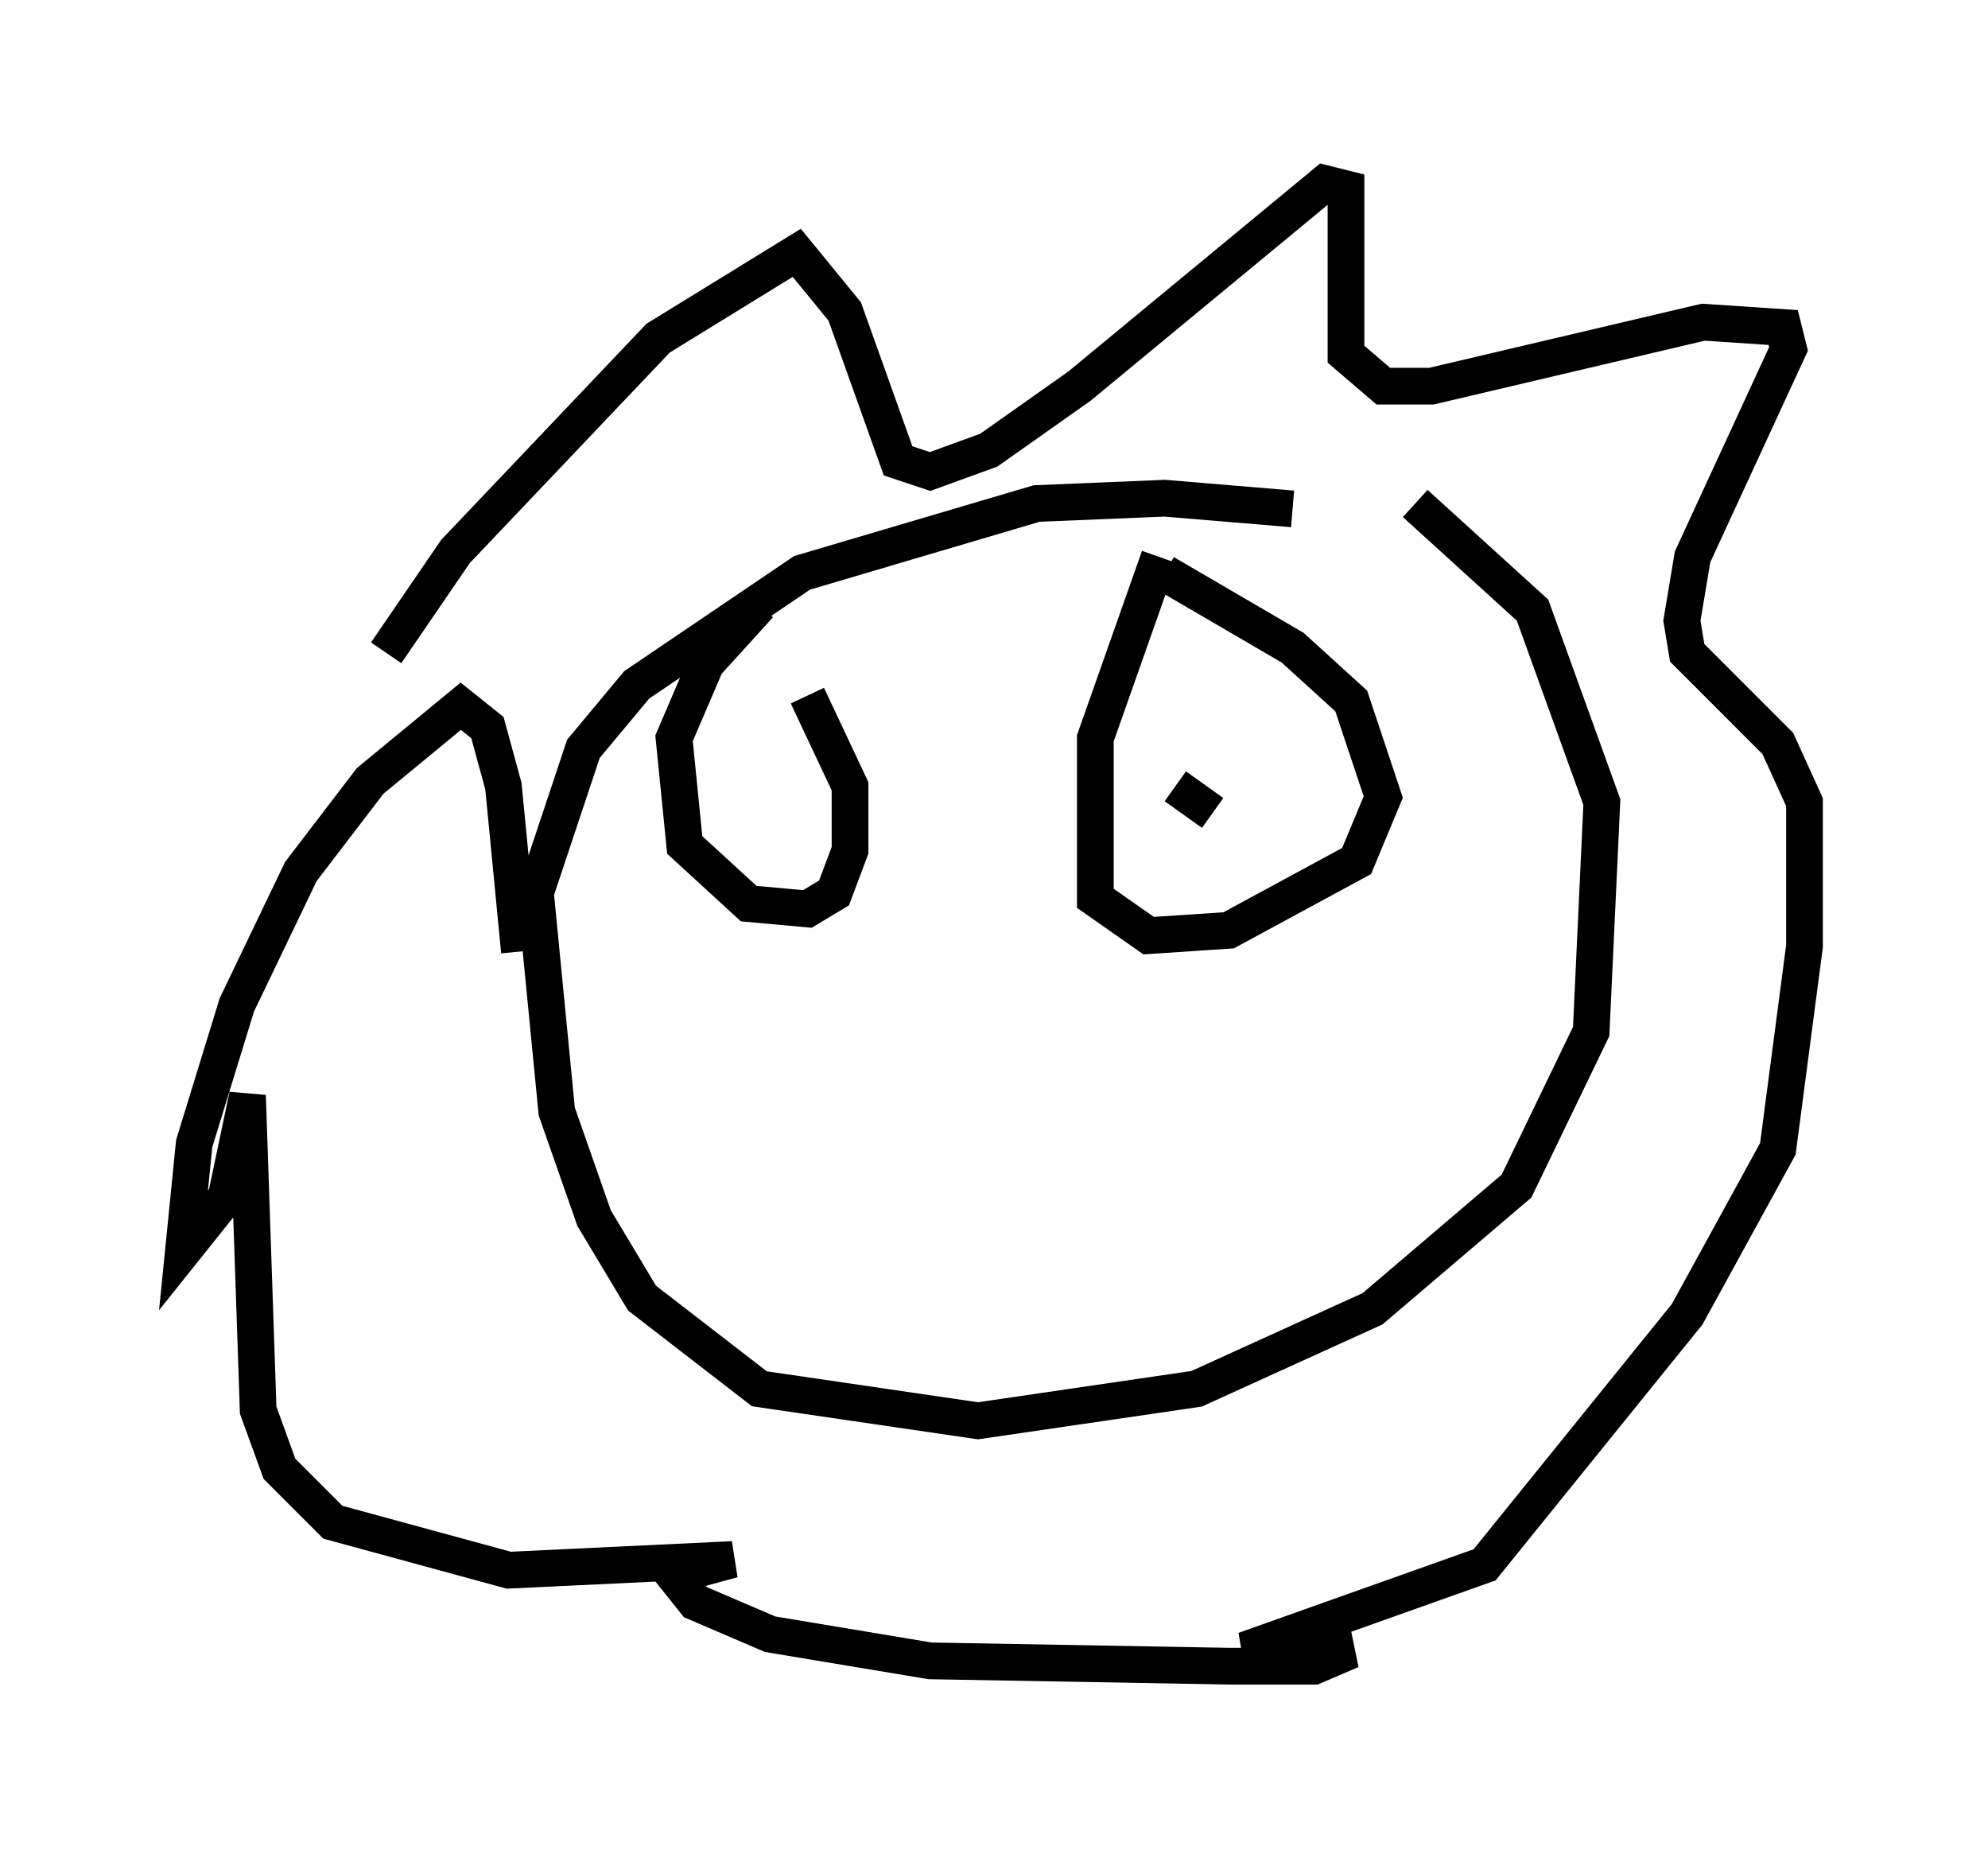 <?xml version="1.0" encoding="utf-8" ?>
<svg baseProfile="full" height="50.38" version="1.1" width="54.156" xmlns="http://www.w3.org/2000/svg" xmlns:ev="http://www.w3.org/2001/xml-events" xmlns:xlink="http://www.w3.org/1999/xlink"><defs /><rect fill="white" height="50.38" width="54.156" x="0" y="0" /><path d="M42.475, 15.313 m-7.263, -1.453 l-3.486, -0.291 -3.486, 0.145 l-6.391, 1.888 -4.503, 3.05 l-1.453, 1.743 -1.307, 3.922 l0.581, 5.955 1.017, 2.905 l1.307, 2.179 3.196, 2.469 l5.955, 0.872 5.955, -0.872 l4.793, -2.179 3.922, -3.341 l2.034, -4.212 0.291, -6.246 l-1.888, -5.229 -3.196, -2.905 m-28.033, 4.067 l1.888, -2.76 5.52, -5.81 l3.777, -2.324 1.307, 1.598 l1.453, 4.067 0.872, 0.291 l1.598, -0.581 2.469, -1.743 l6.682, -5.52 0.581, 0.145 l0.0, 4.503 1.017, 0.872 l1.307, 0.0 7.408, -1.743 l2.179, 0.145 0.145, 0.581 l-2.615, 5.665 -0.291, 1.743 l0.145, 0.872 2.469, 2.469 l0.726, 1.598 0.0, 3.922 l-0.726, 5.52 -2.469, 4.503 l-5.52, 6.827 -6.536, 2.324 l2.905, 0.0 -1.017, 0.436 l-2.324, 0.0 -8.134, -0.145 l-4.358, -0.726 -2.034, -0.872 l-0.581, -0.726 1.598, -0.436 l-6.101, 0.291 -4.793, -1.307 l-1.453, -1.453 -0.581, -1.598 l-0.291, -8.57 -0.581, 2.76 l-1.162, 1.453 0.291, -2.905 l1.162, -3.777 1.743, -3.631 l1.888, -2.469 2.469, -2.034 l0.726, 0.581 0.436, 1.598 l0.436, 4.503 m6.246, -6.391 l0.0, 0.0 m0.291, -3.05 l-1.453, 1.598 -0.872, 2.034 l0.291, 2.905 1.743, 1.598 l1.598, 0.145 0.726, -0.436 l0.436, -1.162 0.0, -1.743 l-1.162, -2.469 m9.587, -3.777 l-1.743, 4.939 0.0, 4.358 l1.453, 1.017 2.179, -0.145 l3.486, -1.888 0.726, -1.743 l-0.872, -2.615 -1.598, -1.453 l-3.486, -2.034 m0.291, 6.536 l0.0, 0.0 m0.0, -0.726 l1.017, 0.726 " fill="none" stroke="black" stroke-width="1" /></svg>